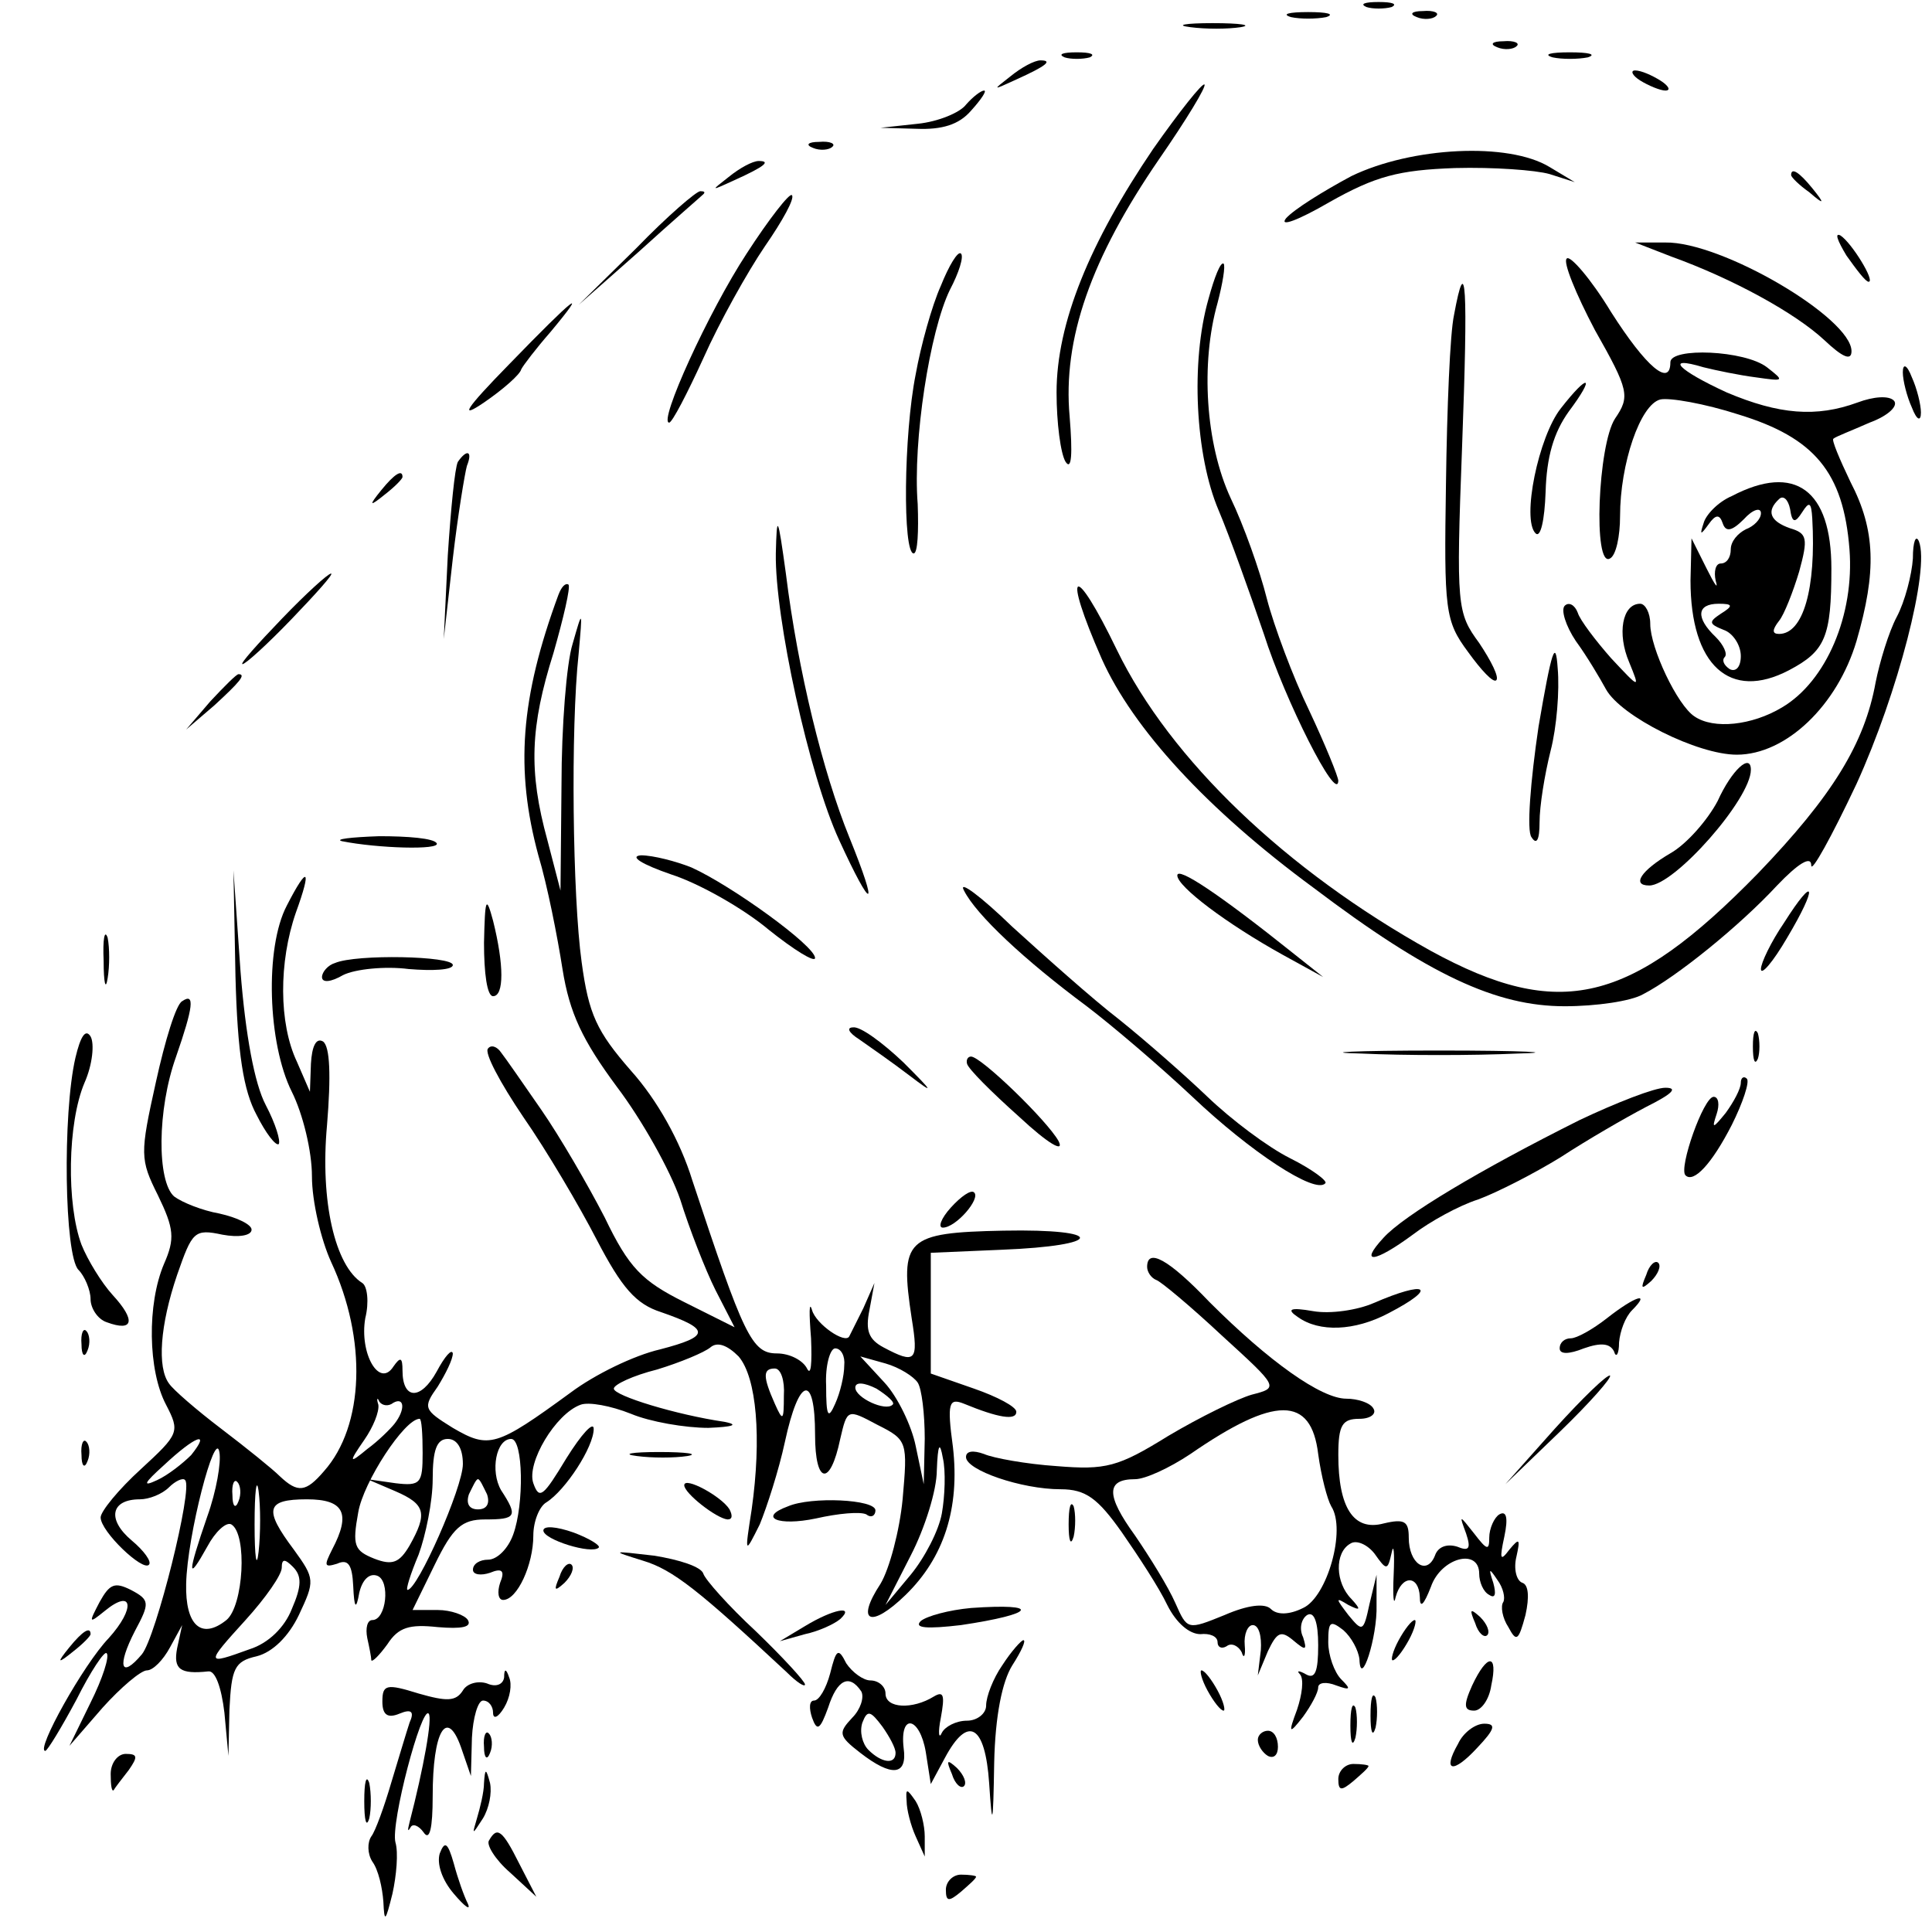 <?xml version="1.0" standalone="no"?>
<!DOCTYPE svg PUBLIC "-//W3C//DTD SVG 20010904//EN"
 "http://www.w3.org/TR/2001/REC-SVG-20010904/DTD/svg10.dtd">
<svg version="1.0" xmlns="http://www.w3.org/2000/svg"
 width="192pt" height="192pt" viewBox="0 0 192 192"
 preserveAspectRatio="xMidYMid meet">

<g transform="translate(0,192) scale(0.1,-0.1)"
fill="#000000" stroke="none">
<path d="M1358 1913 c6 -2 18 -2 25 0 6 3 1 5 -13 5 -14 0 -19 -2 -12 -5z"/>
<path d="M1283 1903 c9 -2 25 -2 35 0 9 3 1 5 -18 5 -19 0 -27 -2 -17 -5z"/>
<path d="M1408 1903 c7 -3 16 -2 19 1 4 3 -2 6 -13 5 -11 0 -14 -3 -6 -6z"/>
<path d="M1183 1893 c15 -2 37 -2 50 0 12 2 0 4 -28 4 -27 0 -38 -2 -22 -4z"/>
<path d="M1488 1873 c7 -3 16 -2 19 1 4 3 -2 6 -13 5 -11 0 -14 -3 -6 -6z"/>
<path d="M1058 1863 c6 -2 18 -2 25 0 6 3 1 5 -13 5 -14 0 -19 -2 -12 -5z"/>
<path d="M1543 1863 c9 -2 25 -2 35 0 9 3 1 5 -18 5 -19 0 -27 -2 -17 -5z"/>
<path d="M1004 1844 c-18 -14 -18 -14 6 -3 31 14 36 19 24 19 -6 0 -19 -7 -30
-16z"/>
<path d="M1630 1840 c8 -5 20 -10 25 -10 6 0 3 5 -5 10 -8 5 -19 10 -25 10 -5
0 -3 -5 5 -10z"/>
<path d="M1146 1772 c-63 -93 -96 -173 -96 -242 0 -30 4 -61 9 -69 6 -9 7 8 4
45 -7 77 21 157 89 256 27 39 47 72 45 74 -2 2 -25 -27 -51 -64z"/>
<path d="M960 1816 c-6 -8 -28 -17 -48 -19 l-37 -4 36 -1 c25 -1 42 4 54 18
10 11 16 20 13 20 -3 0 -11 -6 -18 -14z"/>
<path d="M808 1773 c7 -3 16 -2 19 1 4 3 -2 6 -13 5 -11 0 -14 -3 -6 -6z"/>
<path d="M1343 1745 c-28 -15 -57 -33 -65 -42 -7 -9 12 -2 43 16 46 26 69 32
125 34 38 1 80 -2 94 -6 l25 -8 -25 15 c-41 25 -137 20 -197 -9z"/>
<path d="M724 1744 c-18 -14 -18 -14 6 -3 31 14 36 19 24 19 -6 0 -19 -7 -30
-16z"/>
<path d="M1780 1746 c0 -2 8 -10 18 -17 15 -13 16 -12 3 4 -13 16 -21 21 -21
13z"/>
<path d="M632 1673 l-57 -56 60 53 c33 30 62 55 64 57 2 2 1 3 -3 3 -4 0 -33
-25 -64 -57z"/>
<path d="M742 1668 c-38 -58 -88 -168 -77 -168 3 0 18 29 34 64 16 36 44 86
61 111 18 26 30 48 27 51 -2 3 -23 -24 -45 -58z"/>
<path d="M1835 1666 c10 -14 19 -26 22 -26 7 0 -17 39 -28 46 -6 3 -3 -5 6
-20z"/>
<path d="M1661 1665 c61 -22 123 -56 152 -83 18 -17 27 -21 27 -11 0 33 -129
109 -185 108 l-30 0 36 -14z"/>
<path d="M935 1636 c-9 -20 -20 -60 -25 -88 -12 -60 -13 -178 -2 -178 4 0 5
22 4 49 -5 63 12 172 32 213 9 17 14 33 11 36 -3 3 -12 -12 -20 -32z"/>
<path d="M1557 1663 c-4 -3 9 -35 28 -71 34 -60 35 -66 20 -88 -17 -26 -22
-149 -5 -139 6 3 10 22 10 42 0 52 20 111 40 116 9 2 44 -4 78 -15 75 -23 104
-57 110 -134 5 -65 -23 -131 -67 -157 -30 -18 -68 -22 -87 -9 -17 11 -44 68
-44 92 0 11 -5 20 -10 20 -18 0 -23 -30 -11 -58 11 -27 11 -27 -18 4 -15 17
-31 38 -33 45 -3 8 -9 11 -13 7 -4 -4 1 -20 11 -35 11 -15 24 -37 30 -48 15
-27 91 -65 130 -65 49 0 100 49 119 113 20 69 19 110 -6 158 -11 23 -19 42
-17 43 2 2 18 8 36 16 19 7 29 17 24 22 -5 5 -20 4 -36 -2 -41 -15 -78 -12
-130 10 -48 22 -63 37 -23 25 12 -3 36 -8 52 -10 28 -4 29 -4 11 10 -22 17
-96 20 -96 5 0 -25 -24 -5 -59 50 -20 33 -41 57 -44 53z"/>
<path d="M1201 1623 c-18 -63 -13 -156 10 -210 11 -26 31 -82 45 -123 21 -66
73 -169 74 -146 0 4 -13 36 -29 70 -16 33 -35 84 -42 111 -7 28 -23 73 -36
100 -25 54 -30 134 -13 194 5 19 8 37 6 39 -3 2 -9 -13 -15 -35z"/>
<path d="M1445 1607 c-4 -18 -7 -93 -8 -167 -2 -127 -1 -137 22 -168 13 -18
25 -31 28 -28 3 3 -5 19 -17 37 -22 30 -23 36 -17 195 6 161 4 196 -8 131z"/>
<path d="M506 1558 c-44 -45 -50 -55 -25 -38 19 13 36 28 37 33 2 4 15 21 29
37 40 48 23 34 -41 -32z"/>
<path d="M1891 1550 c0 -8 4 -24 9 -35 5 -13 9 -14 9 -5 0 8 -4 24 -9 35 -5
13 -9 14 -9 5z"/>
<path d="M1551 1514 c-22 -28 -39 -110 -25 -124 5 -5 9 13 10 41 1 35 8 59 23
80 27 36 20 39 -8 3z"/>
<path d="M455 1461 c-3 -6 -7 -47 -10 -93 l-4 -83 9 80 c5 43 12 85 14 92 6
15 0 17 -9 4z"/>
<path d="M379 1433 c-13 -16 -12 -17 4 -4 9 7 17 15 17 17 0 8 -8 3 -21 -13z"/>
<path d="M1721 1427 c-14 -6 -26 -19 -28 -27 -4 -12 -3 -12 5 -1 7 10 11 10
14 1 3 -9 9 -8 21 4 9 10 17 12 17 6 0 -6 -7 -13 -15 -16 -8 -4 -15 -12 -15
-20 0 -8 -4 -14 -10 -14 -5 0 -7 -8 -5 -17 3 -10 -1 -4 -9 12 l-15 30 -1 -42
c0 -84 39 -120 98 -89 36 19 42 33 42 101 0 78 -36 105 -99 72z m70 -16 c7 11
9 10 10 -6 4 -70 -9 -115 -33 -115 -7 0 -7 4 0 13 5 6 14 29 20 49 9 33 8 38
-9 43 -20 7 -24 17 -11 29 4 4 9 0 11 -10 2 -14 5 -14 12 -3z m-81 -101 c-12
-8 -12 -10 3 -16 9 -3 17 -15 17 -26 0 -11 -5 -16 -11 -13 -6 4 -8 9 -5 12 3
3 -1 12 -9 20 -20 19 -19 33 3 33 14 0 15 -2 2 -10z"/>
<path d="M771 1370 c-1 -64 33 -220 63 -285 33 -72 40 -71 10 3 -26 64 -51
165 -63 262 -8 58 -9 60 -10 20z"/>
<path d="M1901 1365 c-1 -16 -8 -43 -16 -58 -8 -15 -17 -45 -21 -65 -11 -61
-43 -113 -117 -190 -127 -130 -197 -147 -325 -77 -144 80 -259 190 -312 299
-43 89 -55 82 -15 -9 31 -69 104 -149 210 -227 115 -87 182 -118 250 -118 31
0 66 5 78 12 33 17 96 68 133 108 21 22 34 30 34 20 0 -8 20 28 45 81 41 90
73 213 62 241 -3 7 -6 0 -6 -17z"/>
<path d="M280 1305 c-24 -25 -42 -45 -39 -45 3 0 25 20 49 45 24 25 42 45 39
45 -3 0 -25 -20 -49 -45z"/>
<path d="M555 1329 c-38 -103 -43 -174 -20 -259 9 -30 19 -81 24 -113 7 -44
20 -71 54 -117 25 -33 53 -83 63 -112 9 -29 25 -70 35 -90 l19 -37 -50 25
c-42 21 -55 34 -79 84 -17 33 -45 81 -63 107 -18 26 -36 52 -40 57 -4 6 -10 8
-13 4 -4 -4 12 -34 35 -68 23 -33 56 -89 73 -122 25 -48 39 -64 64 -72 49 -17
49 -24 -1 -37 -26 -6 -65 -25 -89 -43 -74 -54 -81 -56 -117 -35 -29 18 -30 20
-15 41 8 13 15 27 15 33 -1 5 -8 -3 -16 -18 -16 -29 -34 -28 -34 1 0 13 -2 14
-9 4 -14 -22 -34 13 -28 48 4 16 2 32 -3 35 -27 17 -42 81 -35 157 4 49 3 78
-4 83 -7 4 -11 -5 -12 -22 l-1 -28 -13 30 c-18 38 -18 99 -1 148 16 44 12 48
-9 7 -22 -42 -19 -137 5 -185 11 -22 20 -59 20 -84 0 -25 9 -63 19 -85 36 -77
33 -163 -7 -208 -18 -21 -26 -22 -44 -5 -7 7 -33 28 -58 47 -25 19 -48 39 -52
45 -12 16 -9 58 8 108 15 43 17 46 45 40 16 -3 29 -1 29 5 0 5 -14 12 -32 16
-17 3 -37 11 -45 17 -17 15 -17 86 2 139 17 49 19 64 6 55 -6 -3 -17 -39 -26
-80 -16 -72 -16 -77 2 -113 16 -33 17 -43 6 -68 -17 -40 -16 -106 2 -140 14
-27 13 -29 -25 -64 -22 -20 -40 -42 -40 -48 0 -14 42 -54 48 -47 3 3 -5 14
-17 24 -25 21 -21 41 8 41 9 0 22 5 29 12 6 6 14 10 16 7 8 -8 -29 -156 -43
-173 -21 -25 -25 -12 -7 23 15 28 15 31 -4 41 -16 8 -21 6 -31 -12 -11 -21
-11 -22 5 -9 28 23 31 3 4 -27 -25 -26 -73 -112 -63 -112 2 0 16 23 31 51 14
28 28 49 30 46 3 -3 -4 -25 -16 -49 l-21 -43 33 38 c18 20 38 37 44 37 6 0 16
10 23 23 l12 22 -5 -23 c-4 -21 3 -26 31 -23 7 1 13 -16 16 -41 l4 -43 1 46
c2 41 5 48 27 53 16 4 32 20 42 41 16 34 16 36 -5 65 -30 40 -28 50 13 50 37
0 44 -14 25 -50 -8 -16 -8 -18 5 -14 11 5 15 -1 16 -22 1 -23 3 -24 6 -7 3 13
10 20 18 17 13 -5 9 -44 -5 -44 -5 0 -7 -8 -5 -18 2 -9 4 -19 4 -22 1 -2 8 5
16 16 11 17 22 20 50 17 24 -2 34 0 30 7 -3 5 -17 10 -30 10 l-25 0 22 45 c18
37 27 45 50 45 31 0 33 3 16 29 -11 19 -5 51 10 51 12 0 13 -65 2 -95 -5 -14
-16 -25 -25 -25 -8 0 -15 -4 -15 -10 0 -5 8 -6 17 -3 12 5 15 2 10 -10 -3 -9
-2 -17 3 -17 14 0 30 35 30 64 0 14 6 29 13 33 19 12 47 55 47 73 0 8 -12 -5
-27 -29 -23 -38 -27 -42 -33 -25 -7 20 22 69 47 78 8 3 30 -1 50 -9 19 -8 54
-14 77 -14 24 1 31 3 16 6 -48 7 -110 26 -110 33 0 4 19 13 43 19 23 7 47 17
53 22 7 6 17 2 28 -9 18 -21 23 -81 13 -152 -7 -45 -7 -45 8 -15 7 17 19 54
25 82 14 65 30 69 30 7 0 -49 15 -52 25 -4 7 30 7 30 37 14 30 -15 30 -17 25
-74 -3 -31 -13 -69 -22 -84 -25 -38 -10 -45 25 -11 38 37 54 86 47 147 -6 44
-4 49 11 43 34 -14 52 -17 52 -8 0 5 -19 15 -42 23 l-43 15 0 60 0 60 70 3
c103 4 105 21 2 19 -97 -2 -103 -8 -91 -87 7 -43 4 -46 -28 -29 -15 8 -18 17
-14 37 l5 27 -11 -25 c-7 -14 -13 -26 -14 -28 -4 -8 -33 12 -37 26 -3 10 -3
-3 -1 -28 1 -25 0 -38 -4 -30 -4 8 -17 15 -30 15 -25 0 -33 18 -84 172 -12 39
-35 80 -61 109 -34 39 -42 56 -49 108 -9 65 -11 232 -3 306 4 45 4 45 -6 10
-6 -19 -11 -82 -11 -140 l-1 -105 -13 50 c-19 69 -17 113 6 186 10 35 17 65
15 68 -3 2 -7 -2 -10 -10z m284 -766 c0 -10 -4 -27 -9 -38 -7 -16 -9 -13 -9
18 -1 20 4 37 9 37 6 0 10 -8 9 -17z m73 -17 c4 -6 7 -31 7 -56 l-1 -45 -8 38
c-4 20 -18 49 -31 63 l-24 26 25 -7 c14 -4 28 -13 32 -19z m-133 -13 c0 -25
-1 -26 -9 -8 -12 27 -12 35 0 35 6 0 10 -12 9 -27z m108 -9 c-7 -7 -37 7 -37
17 0 6 9 5 21 -1 11 -7 19 -14 16 -16z m-496 2 c11 6 12 -7 1 -21 -4 -5 -16
-17 -27 -25 -18 -15 -19 -14 -3 9 9 13 15 28 14 35 -2 6 -1 8 1 3 3 -4 9 -5
14 -1z m29 -50 c0 -30 -2 -33 -27 -30 l-28 4 28 -12 c30 -13 32 -22 14 -54
-10 -17 -17 -20 -35 -13 -20 8 -22 13 -16 46 5 30 46 93 61 93 2 0 3 -15 3
-34z m-230 -2 c-8 -8 -23 -20 -34 -25 -15 -7 -13 -3 7 15 31 29 47 35 27 10z
m16 -61 c-20 -58 -20 -66 0 -30 8 15 19 25 24 22 16 -10 12 -81 -5 -95 -25
-20 -41 -5 -40 36 1 48 29 155 33 131 2 -10 -3 -39 -12 -64z m254 52 c0 -23
-45 -125 -55 -125 -2 0 3 16 11 35 7 19 14 53 14 75 0 29 4 40 15 40 9 0 15
-9 15 -25z m476 -49 c-3 -17 -17 -44 -31 -61 l-25 -30 25 49 c14 27 26 65 26
85 1 26 3 29 6 12 3 -13 2 -38 -1 -55z m-679 -38 c-2 -18 -4 -6 -4 27 0 33 2
48 4 33 2 -15 2 -42 0 -60z m-20 50 c-3 -8 -6 -5 -6 6 -1 11 2 17 5 13 3 -3 4
-12 1 -19z m247 7 c3 -9 0 -15 -9 -15 -9 0 -12 6 -9 15 4 8 7 15 9 15 2 0 5
-7 9 -15z m-194 -114 c-7 -18 -23 -34 -42 -40 -44 -16 -44 -15 -4 29 20 22 36
45 36 52 0 9 3 9 11 1 9 -9 9 -19 -1 -42z"/>
<path d="M1529 1198 c-8 -54 -12 -104 -7 -110 5 -8 8 -3 8 15 0 16 5 47 11 71
6 23 9 60 7 82 -2 30 -6 18 -19 -58z"/>
<path d="M209 1223 l-24 -28 28 24 c25 23 32 31 24 31 -2 0 -14 -12 -28 -27z"/>
<path d="M1707 1124 c-10 -19 -31 -43 -47 -52 -29 -17 -39 -32 -21 -32 25 0
101 86 101 115 0 17 -19 0 -33 -31z"/>
<path d="M340 1084 c35 -7 98 -9 94 -2 -3 5 -29 7 -57 7 -29 -1 -45 -3 -37 -5z"/>
<path d="M667 1051 c28 -9 72 -34 97 -55 25 -20 46 -33 46 -28 0 12 -83 72
-123 90 -15 6 -38 12 -50 12 -12 -1 1 -9 30 -19z"/>
<path d="M1170 1050 c0 -11 49 -48 105 -79 l40 -22 -29 23 c-75 60 -116 87
-116 78z"/>
<path d="M234 950 c2 -77 8 -114 21 -138 9 -18 19 -31 22 -29 2 3 -3 20 -13
39 -11 21 -20 69 -25 133 l-7 100 2 -105z"/>
<path d="M958 1035 c12 -24 60 -69 122 -115 25 -19 72 -59 105 -90 58 -55 122
-97 132 -86 3 2 -13 14 -35 25 -22 11 -58 38 -82 61 -23 22 -63 57 -88 77 -26
20 -73 62 -106 92 -32 31 -54 47 -48 36z"/>
<path d="M1773 1003 c-13 -19 -23 -40 -23 -46 0 -7 12 7 26 31 31 52 28 64 -3
15z"/>
<path d="M481 983 c0 -30 3 -53 9 -53 11 0 11 31 0 75 -7 26 -8 22 -9 -22z"/>
<path d="M103 965 c0 -22 2 -30 4 -17 2 12 2 30 0 40 -3 9 -5 -1 -4 -23z"/>
<path d="M333 963 c-7 -2 -13 -9 -13 -14 0 -6 9 -5 21 2 12 6 42 9 65 6 24 -2
44 -1 44 4 0 9 -96 11 -117 2z"/>
<path d="M75 869 c-13 -56 -11 -197 3 -211 6 -6 12 -20 12 -29 0 -9 7 -20 16
-23 27 -10 29 2 6 27 -11 12 -25 35 -31 50 -15 40 -14 121 3 161 8 18 10 39 6
46 -5 8 -10 0 -15 -21z"/>
<path d="M854 887 c10 -7 33 -23 50 -36 25 -19 24 -17 -6 13 -21 20 -43 36
-50 35 -7 0 -5 -5 6 -12z"/>
<path d="M1742 880 c0 -14 2 -19 5 -12 2 6 2 18 0 25 -3 6 -5 1 -5 -13z"/>
<path d="M1353 873 c42 -2 112 -2 155 0 42 1 7 3 -78 3 -85 0 -120 -2 -77 -3z"/>
<path d="M961 863 c1 -5 24 -28 52 -53 29 -27 45 -36 39 -24 -11 20 -77 84
-87 84 -3 0 -5 -3 -4 -7z"/>
<path d="M1730 844 c0 -6 -7 -19 -15 -30 -13 -16 -14 -16 -9 -1 3 9 2 17 -3
17 -10 0 -35 -71 -28 -78 8 -8 26 11 46 50 11 22 18 43 15 46 -3 3 -6 1 -6 -4z"/>
<path d="M1570 807 c-100 -50 -175 -95 -195 -117 -25 -27 -9 -25 29 3 17 13
46 29 65 35 19 7 56 26 82 42 26 17 64 39 85 50 26 13 32 19 19 19 -11 0 -49
-15 -85 -32z"/>
<path d="M945 720 c-10 -11 -13 -20 -8 -20 13 0 38 29 31 35 -3 3 -13 -4 -23
-15z"/>
<path d="M1140 661 c0 -5 4 -11 9 -13 4 -1 34 -26 65 -55 57 -52 57 -52 30
-59 -14 -4 -51 -22 -83 -41 -50 -31 -62 -34 -111 -30 -30 2 -63 8 -72 12 -11
4 -18 3 -18 -3 0 -13 55 -32 94 -32 25 0 37 -9 61 -43 16 -23 37 -55 45 -72 9
-18 22 -29 33 -29 9 1 17 -2 17 -8 0 -5 4 -7 9 -4 5 4 12 0 15 -6 2 -7 4 -4 3
7 -1 11 3 20 8 20 6 0 9 -11 8 -25 l-3 -25 10 24 c9 19 13 21 25 11 13 -11 14
-10 10 3 -4 8 -2 18 4 22 7 4 11 -7 11 -30 0 -26 -3 -34 -12 -29 -7 4 -10 4
-6 0 4 -5 2 -20 -3 -35 -9 -24 -8 -25 6 -7 8 11 15 24 15 29 0 5 8 6 18 2 14
-5 15 -4 5 6 -7 7 -13 24 -13 37 0 21 2 22 15 12 8 -7 15 -20 16 -29 1 -30 18
22 17 54 l0 30 -7 -29 c-6 -28 -7 -28 -21 -11 -13 17 -13 18 0 10 12 -6 13 -5
3 6 -16 16 -17 46 -1 55 6 4 17 -1 24 -10 12 -17 13 -17 17 1 2 10 3 0 2 -22
-1 -22 0 -32 2 -22 6 22 23 22 24 0 0 -12 4 -8 11 10 10 29 48 39 48 13 0 -8
4 -18 10 -21 6 -4 7 1 4 12 -5 15 -4 15 4 3 6 -8 8 -18 6 -22 -3 -4 -1 -16 5
-25 8 -15 10 -14 17 12 4 18 3 30 -3 32 -6 2 -9 14 -6 26 4 18 3 19 -7 7 -9
-12 -10 -10 -5 13 4 19 2 26 -5 22 -5 -3 -10 -14 -10 -23 0 -13 -2 -13 -15 4
-15 19 -15 19 -8 0 5 -15 3 -18 -9 -13 -10 3 -19 0 -22 -9 -8 -20 -26 -8 -26
18 0 16 -4 19 -25 14 -30 -8 -45 16 -45 68 0 30 4 36 21 36 11 0 17 5 14 10
-3 6 -16 10 -27 10 -25 0 -77 37 -136 96 -41 43 -62 54 -62 35z m170 -186 c3
-22 9 -45 13 -52 15 -23 -4 -90 -28 -101 -14 -7 -26 -7 -32 -1 -6 6 -23 4 -46
-6 -37 -15 -37 -15 -49 12 -7 16 -25 45 -40 67 -29 40 -29 56 0 56 10 0 34 11
55 25 84 58 120 58 127 0z"/>
<path d="M1636 653 c-6 -14 -5 -15 5 -6 7 7 10 15 7 18 -3 3 -9 -2 -12 -12z"/>
<path d="M1365 625 c-16 -7 -43 -11 -60 -8 -23 4 -27 2 -15 -6 21 -15 56 -14
90 4 50 26 38 33 -15 10z"/>
<path d="M1597 610 c-14 -11 -30 -20 -36 -20 -6 0 -11 -4 -11 -10 0 -6 9 -6
24 0 17 6 26 5 30 -3 2 -7 5 -3 5 9 1 11 6 25 13 32 19 19 3 14 -25 -8z"/>
<path d="M81 584 c0 -11 3 -14 6 -6 3 7 2 16 -1 19 -3 4 -6 -2 -5 -13z"/>
<path d="M1545 500 l-49 -55 54 52 c30 29 52 54 50 56 -3 1 -27 -22 -55 -53z"/>
<path d="M81 474 c0 -11 3 -14 6 -6 3 7 2 16 -1 19 -3 4 -6 -2 -5 -13z"/>
<path d="M633 473 c15 -2 37 -2 50 0 12 2 0 4 -28 4 -27 0 -38 -2 -22 -4z"/>
<path d="M680 444 c0 -8 32 -33 43 -34 5 0 5 4 2 10 -8 13 -45 33 -45 24z"/>
<path d="M783 423 c-30 -11 -10 -20 28 -12 22 5 44 7 50 4 5 -4 9 -1 9 4 0 11
-64 14 -87 4z"/>
<path d="M1062 405 c0 -16 2 -22 5 -12 2 9 2 23 0 30 -3 6 -5 -1 -5 -18z"/>
<path d="M540 399 c0 -9 48 -24 55 -17 2 2 -9 9 -25 15 -17 6 -30 7 -30 2z"/>
<path d="M639 369 c30 -9 56 -30 143 -111 10 -10 18 -15 18 -12 0 3 -22 27
-49 53 -27 25 -50 51 -52 57 -2 7 -24 14 -49 18 -43 5 -43 5 -11 -5z"/>
<path d="M556 353 c-6 -14 -5 -15 5 -6 7 7 10 15 7 18 -3 3 -9 -2 -12 -12z"/>
<path d="M965 322 c-22 -2 -44 -8 -50 -13 -7 -7 6 -8 40 -4 74 11 81 22 10 17z"/>
<path d="M800 304 l-25 -15 25 7 c14 3 29 10 35 15 15 14 -7 10 -35 -7z"/>
<path d="M1466 307 c3 -10 9 -15 12 -12 3 3 0 11 -7 18 -10 9 -11 8 -5 -6z"/>
<path d="M1390 290 c-6 -11 -8 -20 -6 -20 3 0 10 9 16 20 6 11 8 20 6 20 -3 0
-10 -9 -16 -20z"/>
<path d="M69 283 c-13 -16 -12 -17 4 -4 9 7 17 15 17 17 0 8 -8 3 -21 -13z"/>
<path d="M996 265 c-9 -13 -16 -31 -16 -40 0 -8 -9 -15 -19 -15 -11 0 -22 -6
-25 -12 -3 -7 -4 0 -1 15 4 22 3 27 -7 21 -21 -13 -48 -12 -48 3 0 7 -7 13
-15 13 -7 0 -18 8 -24 17 -8 16 -10 14 -16 -10 -4 -15 -11 -27 -16 -27 -5 0
-5 -8 -2 -17 5 -14 8 -12 16 10 9 28 21 34 33 16 3 -6 -1 -18 -9 -26 -14 -15
-14 -18 8 -35 31 -24 47 -23 43 5 -4 35 16 31 22 -4 l5 -32 14 26 c23 43 40
33 44 -25 3 -46 4 -43 5 20 1 47 8 81 18 97 9 14 14 25 11 25 -2 0 -12 -11
-21 -25z m-106 -87 c0 -12 -14 -10 -27 3 -6 6 -9 18 -6 27 5 13 8 12 20 -4 7
-10 13 -21 13 -26z"/>
<path d="M1463 245 c-9 -20 -8 -25 2 -25 7 0 15 11 17 25 7 32 -4 32 -19 0z"/>
<path d="M501 253 c-1 -7 -8 -10 -17 -6 -9 3 -20 0 -24 -7 -7 -11 -16 -11 -44
-3 -32 10 -36 9 -36 -8 0 -13 5 -17 17 -12 12 5 15 2 10 -9 -3 -9 -11 -36 -18
-59 -7 -24 -16 -49 -20 -54 -4 -6 -4 -17 1 -25 6 -8 10 -26 11 -40 1 -21 2
-20 9 8 4 18 6 41 3 51 -5 19 26 136 33 128 4 -4 -5 -54 -19 -108 -2 -8 -2
-10 1 -5 2 4 8 2 13 -5 6 -9 9 4 9 36 0 65 14 88 28 49 l10 -29 1 38 c1 20 6
37 11 37 6 0 10 -6 10 -12 0 -7 5 -5 11 5 6 10 8 23 5 30 -3 9 -5 9 -5 0z"/>
<path d="M1200 240 c6 -11 13 -20 16 -20 2 0 0 9 -6 20 -6 11 -13 20 -16 20
-2 0 0 -9 6 -20z"/>
<path d="M1362 215 c0 -16 2 -22 5 -12 2 9 2 23 0 30 -3 6 -5 -1 -5 -18z"/>
<path d="M1342 205 c0 -16 2 -22 5 -12 2 9 2 23 0 30 -3 6 -5 -1 -5 -18z"/>
<path d="M1449 187 c-16 -28 -5 -30 19 -4 18 19 19 24 7 24 -9 0 -21 -9 -26
-20z"/>
<path d="M481 184 c0 -11 3 -14 6 -6 3 7 2 16 -1 19 -3 4 -6 -2 -5 -13z"/>
<path d="M1250 191 c0 -6 5 -13 10 -16 6 -3 10 1 10 9 0 9 -4 16 -10 16 -5 0
-10 -4 -10 -9z"/>
<path d="M110 157 c0 -11 1 -18 3 -16 1 2 8 11 15 20 9 13 9 16 -3 16 -8 0
-15 -9 -15 -20z"/>
<path d="M946 157 c3 -10 9 -15 12 -12 3 3 0 11 -7 18 -10 9 -11 8 -5 -6z"/>
<path d="M1330 152 c0 -12 3 -12 15 -2 8 7 15 13 15 15 0 1 -7 2 -15 2 -8 0
-15 -7 -15 -15z"/>
<path d="M362 130 c0 -19 2 -27 5 -17 2 9 2 25 0 35 -3 9 -5 1 -5 -18z"/>
<path d="M481 148 c0 -9 -4 -25 -7 -35 -5 -17 -5 -17 6 0 6 10 9 25 7 35 -4
15 -5 15 -6 0z"/>
<path d="M901 130 c0 -8 4 -24 9 -35 l9 -20 0 20 c0 11 -4 27 -9 35 -9 13 -10
13 -9 0z"/>
<path d="M486 91 c-3 -4 6 -19 21 -32 l26 -24 -17 33 c-17 34 -22 37 -30 23z"/>
<path d="M437 78 c-3 -10 2 -26 14 -40 11 -13 17 -17 14 -10 -4 8 -10 25 -14
40 -6 21 -9 23 -14 10z"/>
<path d="M940 42 c0 -12 3 -12 15 -2 8 7 15 13 15 15 0 1 -7 2 -15 2 -8 0 -15
-7 -15 -15z"/>
</g>
</svg>
